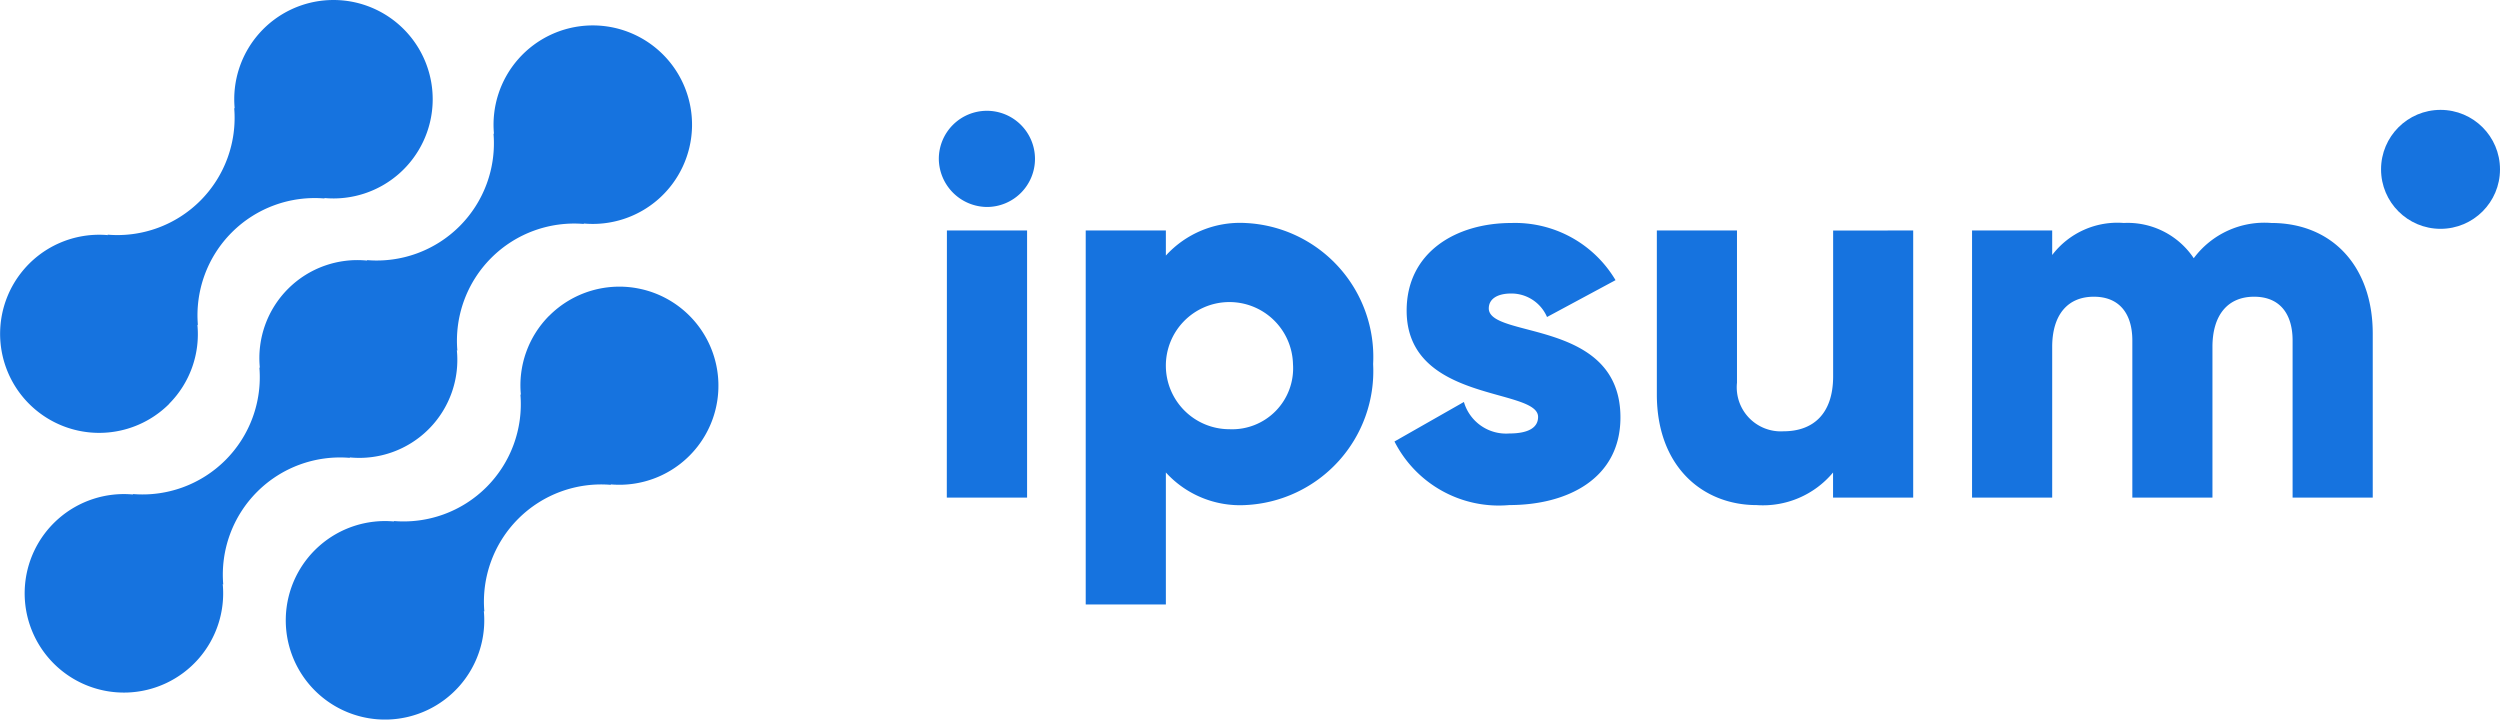 <svg xmlns="http://www.w3.org/2000/svg" width="92.646" height="26.666" viewBox="0 0 92.646 26.666">
  <g id="logo-8" transform="translate(-21.07 -36.668)">
    <path id="Pfad_13" data-name="Pfad 13" d="M41.419,48.371A3.656,3.656,0,0,0,40.373,51.3l-.018-.018a4.344,4.344,0,0,1-4.694,4.694l.018.018A3.678,3.678,0,1,0,39,59.312l.019.018a4.344,4.344,0,0,1,4.694-4.694l-.019-.018a3.671,3.671,0,1,0-2.272-6.247Z" fill="#1673df"/>
    <path id="Pfad_14" data-name="Pfad 14" d="M34.042,53.636l-.019-.018A3.631,3.631,0,0,0,38,49.644l.019.018a4.344,4.344,0,0,1,4.694-4.694l-.019-.018a3.678,3.678,0,1,0-3.318-3.318l-.018-.019a4.343,4.343,0,0,1-4.694,4.694l.018.019A3.631,3.631,0,0,0,30.7,50.3l-.018-.018a4.345,4.345,0,0,1-4.694,4.694l.018.018a3.678,3.678,0,1,0,3.318,3.318l.019.018a4.344,4.344,0,0,1,4.694-4.694Z" fill="#1673df"/>
    <path id="Pfad_15" data-name="Pfad 15" d="M27.34,51.629A3.652,3.652,0,0,0,28.385,48.7l.019.018a4.344,4.344,0,0,1,4.7-4.694l-.019-.018a3.677,3.677,0,1,0-3.318-3.318l-.018-.018a4.344,4.344,0,0,1-4.694,4.694l.018.018a3.671,3.671,0,1,0,2.273,6.247Z" fill="#1673df"/>
    <g id="Gruppe_1" data-name="Gruppe 1" transform="translate(-43 -1)">
      <path id="Pfad_20" data-name="Pfad 20" d="M98.861,43.556a1.782,1.782,0,1,1,1.782,1.782A1.8,1.8,0,0,1,98.861,43.556Zm.3,2.653h2.971v9.9H99.157Z" fill="#1673df"/>
      <path id="Pfad_21" data-name="Pfad 21" d="M114.956,51.159a4.971,4.971,0,0,1-4.732,5.226,3.715,3.715,0,0,1-2.949-1.208v4.891h-2.97V46.209h2.97v.93a3.717,3.717,0,0,1,2.949-1.207,4.97,4.97,0,0,1,4.732,5.227Zm-2.97,0a2.356,2.356,0,1,0-2.355,2.415,2.26,2.26,0,0,0,2.355-2.415Z" fill="#1673df"/>
      <path id="Pfad_22" data-name="Pfad 22" d="M124.121,53.138c0,2.277-1.979,3.247-4.117,3.247a4.335,4.335,0,0,1-4.257-2.356l2.573-1.465A1.627,1.627,0,0,0,120,53.732c.712,0,1.069-.218,1.069-.613,0-1.09-4.871-.515-4.871-3.94,0-2.159,1.822-3.247,3.881-3.247a4.329,4.329,0,0,1,3.86,2.118L121.4,49.416a1.437,1.437,0,0,0-1.326-.871c-.515,0-.832.2-.832.554C119.251,50.228,124.121,49.475,124.121,53.138Z" fill="#1673df"/>
      <path id="Pfad_23" data-name="Pfad 23" d="M134.97,46.209v9.9H132v-.931a3.382,3.382,0,0,1-2.83,1.208c-2,0-3.7-1.425-3.7-4.1V46.209h2.97v5.642a1.632,1.632,0,0,0,1.722,1.8c1.089,0,1.841-.633,1.841-2.039v-5.4Z" fill="#1673df"/>
      <path id="Pfad_24" data-name="Pfad 24" d="M152,50.03v6.078h-2.97V50.287c0-.99-.475-1.623-1.425-1.623-.99,0-1.545.693-1.545,1.861v5.583h-2.969V50.287c0-.99-.475-1.623-1.426-1.623-.99,0-1.544.693-1.544,1.861v5.583h-2.97v-9.9h2.97v.91a3.039,3.039,0,0,1,2.653-1.187,2.945,2.945,0,0,1,2.593,1.306,3.262,3.262,0,0,1,2.871-1.306C150.511,45.932,152,47.555,152,50.03Z" fill="#1673df"/>
      <circle id="Ellipse_1" data-name="Ellipse 1" cx="2.204" cy="2.204" r="2.204" transform="translate(152.308 41.74)" fill="#1673df"/>
    </g>
  </g>
</svg>
